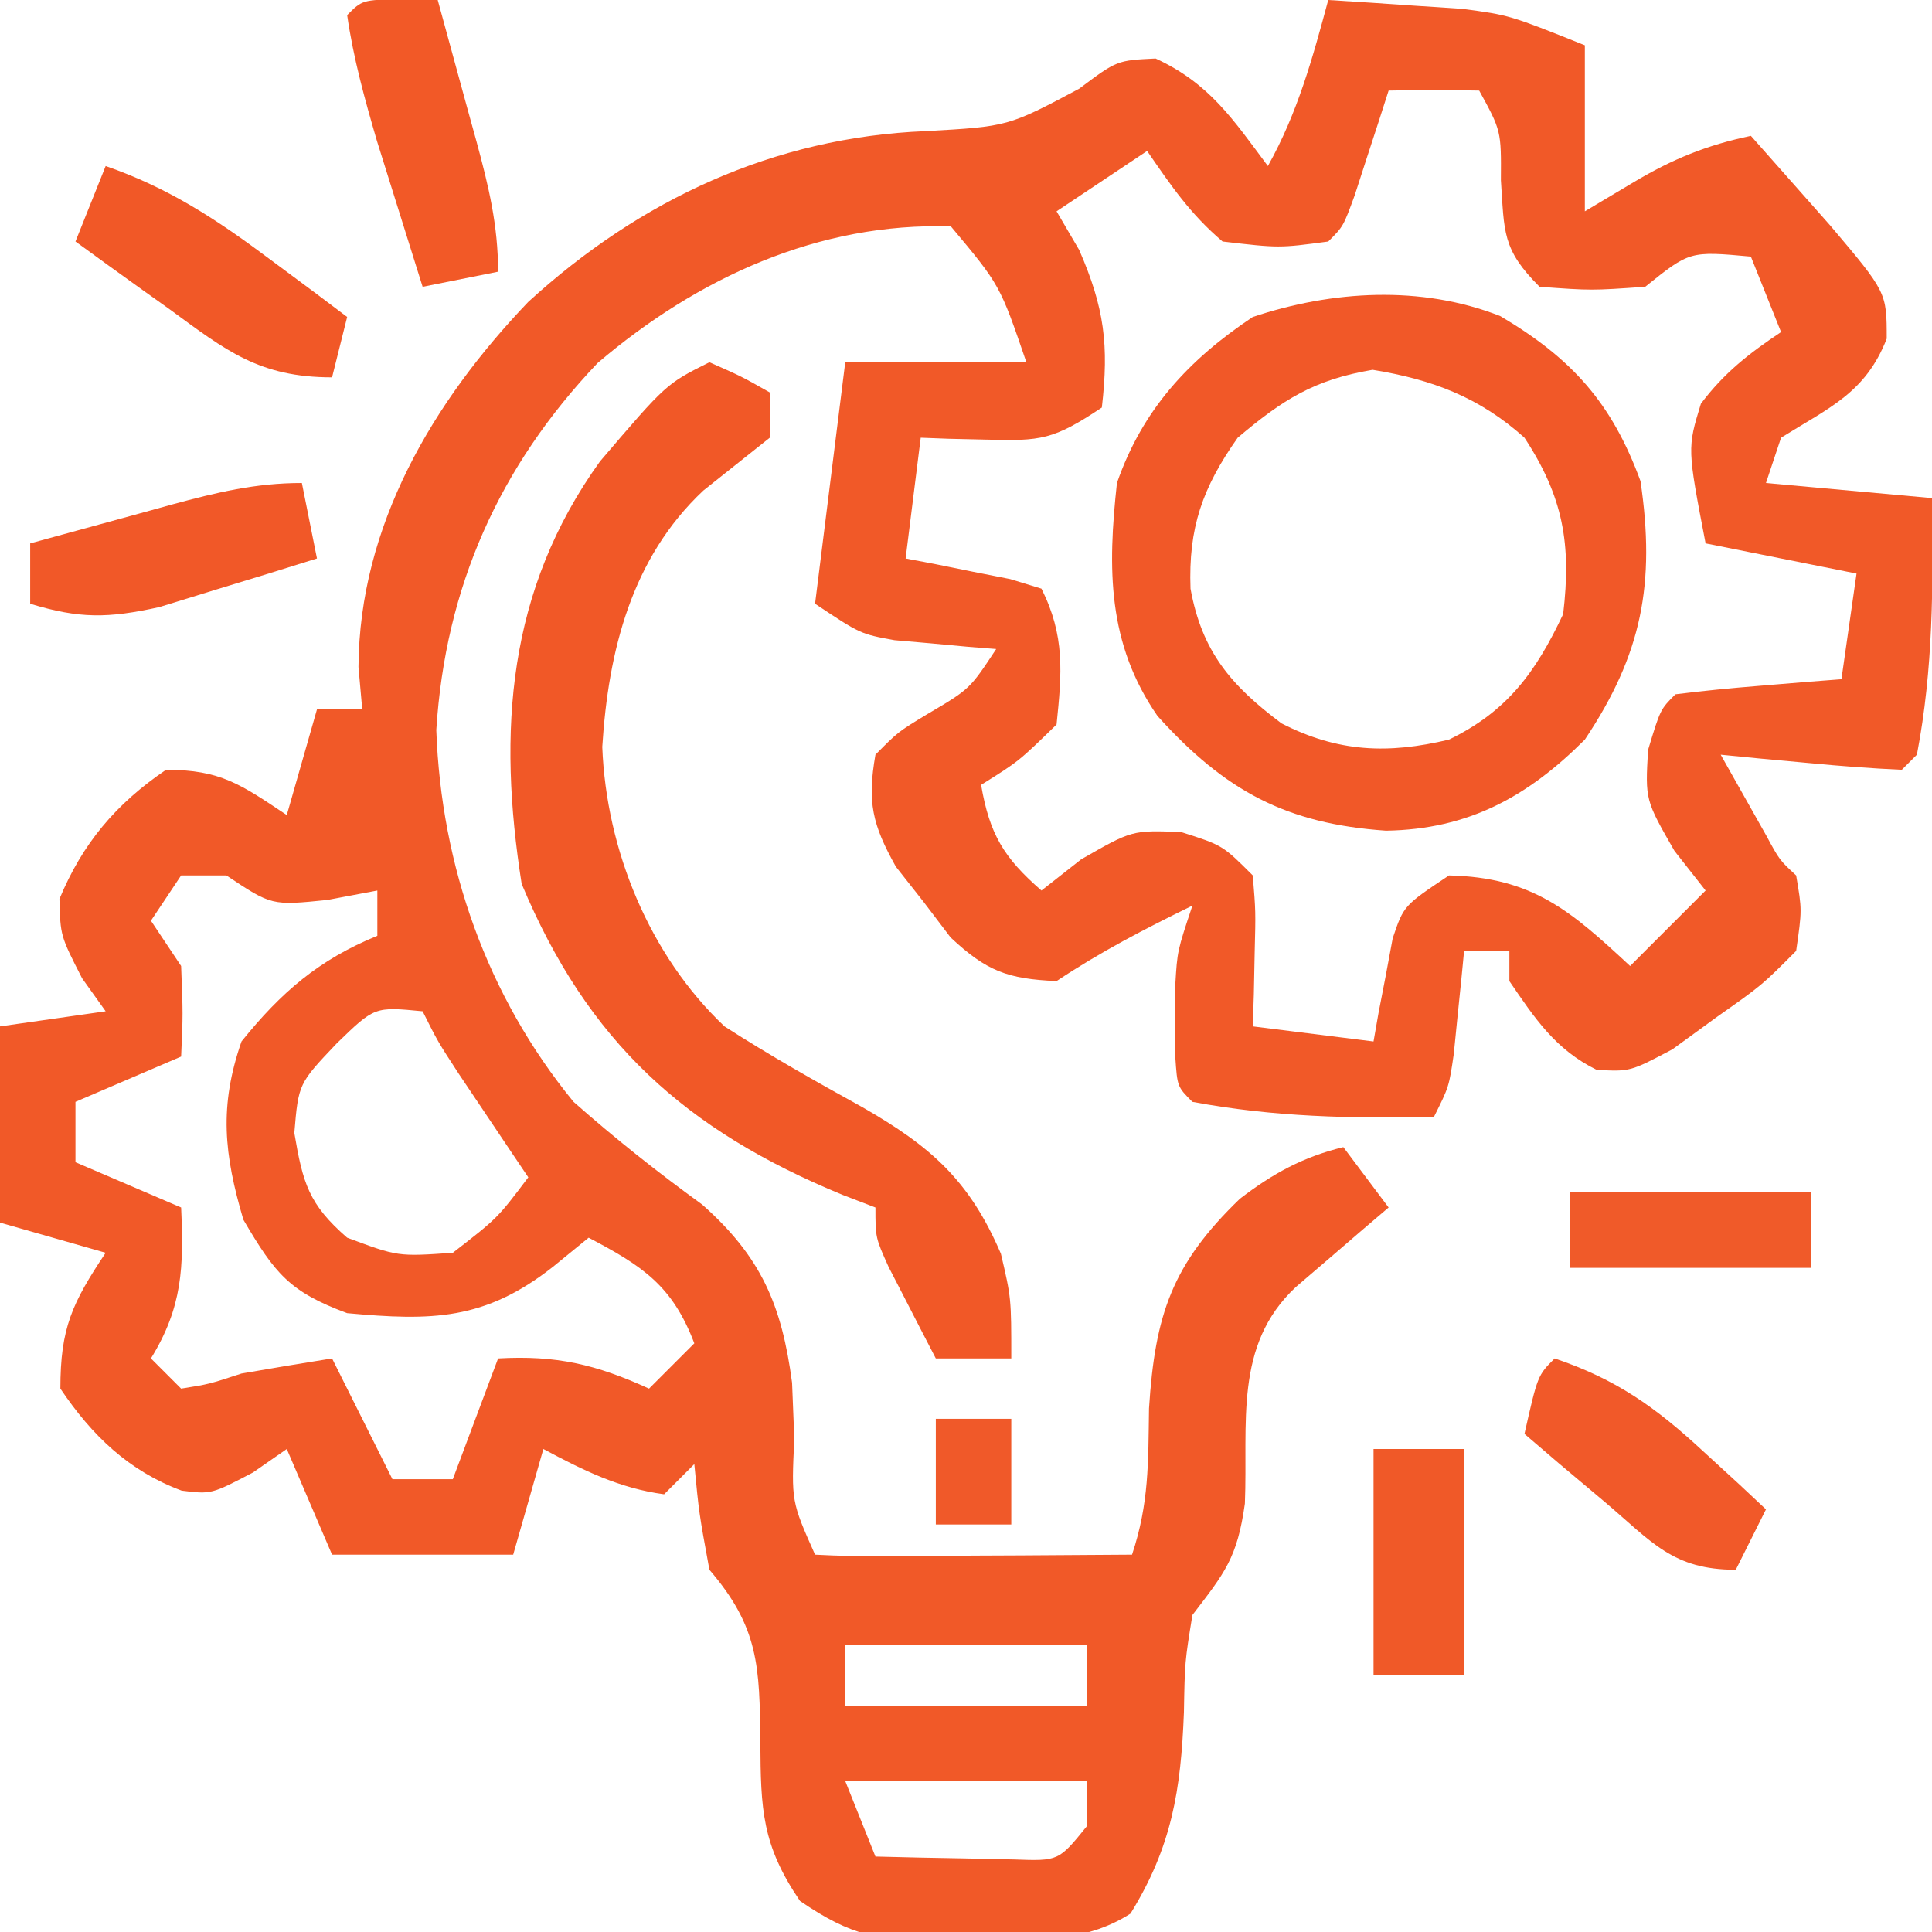 <?xml version="1.0" encoding="UTF-8"?>
<svg version="1.1" xmlns="http://www.w3.org/2000/svg" width="128" height="128">
<path d="M0 0 C1.896 0.115 3.792 0.242 5.688 0.375 C6.743 0.445 7.799 0.514 8.887 0.586 C12 1 12 1 17 3 C17 6.63 17 10.26 17 14 C18.073 13.361 19.145 12.721 20.25 12.062 C22.812 10.535 25.077 9.614 28 9 C29.127 10.269 30.252 11.54 31.375 12.812 C32.001 13.52 32.628 14.228 33.273 14.957 C37 19.367 37 19.367 37 22.438 C35.598 26.029 33.204 26.997 30 29 C29.505 30.485 29.505 30.485 29 32 C34.445 32.495 34.445 32.495 40 33 C40.079 38.8 40.092 44.297 39 50 C38.67 50.33 38.34 50.66 38 51 C35.976 50.91 33.955 50.754 31.938 50.562 C30.833 50.461 29.728 50.359 28.59 50.254 C27.735 50.17 26.881 50.086 26 50 C26.639 51.134 27.279 52.269 27.938 53.438 C28.477 54.395 28.477 54.395 29.027 55.371 C29.897 56.979 29.897 56.979 31 58 C31.391 60.289 31.391 60.289 31 63 C28.734 65.273 28.734 65.273 25.75 67.375 C24.775 68.084 23.801 68.793 22.797 69.523 C20 71 20 71 17.781 70.879 C15.043 69.528 13.697 67.484 12 65 C12 64.34 12 63.68 12 63 C11.01 63 10.02 63 9 63 C8.939 63.626 8.879 64.253 8.816 64.898 C8.691 66.124 8.691 66.124 8.562 67.375 C8.441 68.593 8.441 68.593 8.316 69.836 C8 72 8 72 7 74 C1.553 74.111 -3.636 74.006 -9 73 C-10 72 -10 72 -10.133 70.039 C-10.13 69.242 -10.128 68.446 -10.125 67.625 C-10.129 66.438 -10.129 66.438 -10.133 65.227 C-10 63 -10 63 -9 60 C-12.142 61.536 -15.086 63.057 -18 65 C-21.25 64.855 -22.631 64.346 -25.02 62.109 C-25.611 61.331 -26.203 60.552 -26.812 59.75 C-27.417 58.982 -28.022 58.213 -28.645 57.422 C-30.21 54.625 -30.55 53.152 -30 50 C-28.504 48.488 -28.504 48.488 -26.562 47.312 C-23.753 45.658 -23.753 45.658 -22 43 C-22.615 42.951 -23.23 42.902 -23.863 42.852 C-24.672 42.777 -25.48 42.702 -26.312 42.625 C-27.113 42.555 -27.914 42.486 -28.738 42.414 C-31 42 -31 42 -34 40 C-33.34 34.72 -32.68 29.44 -32 24 C-28.04 24 -24.08 24 -20 24 C-21.75 18.884 -21.75 18.884 -25 15 C-33.764 14.722 -41.773 18.399 -48.402 24.047 C-54.926 30.899 -58.5 38.904 -59.094 48.367 C-58.773 57.388 -55.727 66.011 -50 73 C-47.254 75.424 -44.454 77.648 -41.488 79.797 C-37.57 83.266 -36.204 86.456 -35.523 91.613 C-35.474 92.834 -35.425 94.055 -35.375 95.312 C-35.571 99.475 -35.571 99.475 -34 103 C-32.438 103.087 -30.873 103.107 -29.309 103.098 C-27.892 103.093 -27.892 103.093 -26.447 103.088 C-24.957 103.075 -24.957 103.075 -23.438 103.062 C-22.44 103.058 -21.443 103.053 -20.416 103.049 C-17.944 103.037 -15.472 103.021 -13 103 C-11.867 99.6 -11.929 96.892 -11.875 93.312 C-11.476 87.085 -10.342 83.751 -5.855 79.422 C-3.68 77.755 -1.673 76.648 1 76 C2.485 77.98 2.485 77.98 4 80 C3.434 80.482 2.868 80.964 2.285 81.461 C1.552 82.093 0.818 82.724 0.062 83.375 C-0.668 84.001 -1.399 84.628 -2.152 85.273 C-6.277 89.128 -5.312 94.29 -5.523 99.617 C-6.033 103.238 -6.859 104.2 -9 107 C-9.503 110.102 -9.503 110.102 -9.562 113.438 C-9.76 118.604 -10.367 122.359 -13.102 126.781 C-16.268 128.814 -19.733 128.512 -23.375 128.5 C-24.13 128.528 -24.886 128.557 -25.664 128.586 C-29.714 128.6 -31.577 128.29 -35 125.941 C-37.52 122.235 -37.598 119.889 -37.625 115.438 C-37.675 110.409 -37.714 107.826 -41 104 C-41.688 100.25 -41.688 100.25 -42 97 C-42.66 97.66 -43.32 98.32 -44 99 C-46.963 98.605 -49.383 97.402 -52 96 C-52.66 98.31 -53.32 100.62 -54 103 C-57.96 103 -61.92 103 -66 103 C-66.99 100.69 -67.98 98.38 -69 96 C-69.743 96.516 -70.485 97.031 -71.25 97.562 C-74 99 -74 99 -75.965 98.758 C-79.49 97.445 -81.912 95.1 -84 92 C-84 87.989 -83.229 86.344 -81 83 C-83.31 82.34 -85.62 81.68 -88 81 C-88 76.71 -88 72.42 -88 68 C-84.535 67.505 -84.535 67.505 -81 67 C-81.516 66.278 -82.031 65.556 -82.562 64.812 C-84 62 -84 62 -84.062 59.562 C-82.532 55.871 -80.313 53.251 -77 51 C-73.377 51 -72.045 51.97 -69 54 C-68.34 51.69 -67.68 49.38 -67 47 C-66.01 47 -65.02 47 -64 47 C-64.124 45.608 -64.124 45.608 -64.25 44.188 C-64.193 34.82 -59.31 26.593 -53 20 C-45.585 13.22 -36.715 9.092 -26.688 8.688 C-21.212 8.381 -21.212 8.381 -16.5 5.875 C-14 4 -14 4 -11.438 3.875 C-7.886 5.514 -6.327 7.875 -4 11 C-2.037 7.495 -1.041 3.866 0 0 Z M4 6 C3.795 6.638 3.59 7.276 3.379 7.934 C3.109 8.76 2.84 9.586 2.562 10.438 C2.296 11.261 2.029 12.085 1.754 12.934 C1 15 1 15 0 16 C-3.25 16.438 -3.25 16.438 -7 16 C-9.135 14.183 -10.39 12.341 -12 10 C-13.98 11.32 -15.96 12.64 -18 14 C-17.505 14.846 -17.01 15.691 -16.5 16.562 C-14.829 20.393 -14.523 22.866 -15 27 C-18.204 29.136 -19.019 29.231 -22.688 29.125 C-23.496 29.107 -24.304 29.089 -25.137 29.07 C-25.752 29.047 -26.366 29.024 -27 29 C-27.33 31.64 -27.66 34.28 -28 37 C-27.362 37.121 -26.724 37.242 -26.066 37.367 C-25.24 37.535 -24.414 37.702 -23.562 37.875 C-22.739 38.037 -21.915 38.2 -21.066 38.367 C-20.384 38.576 -19.703 38.785 -19 39 C-17.436 42.129 -17.644 44.556 -18 48 C-20.5 50.438 -20.5 50.438 -23 52 C-22.436 55.27 -21.5 56.826 -19 59 C-18.134 58.319 -17.267 57.639 -16.375 56.938 C-13 55 -13 55 -9.75 55.125 C-7 56 -7 56 -5 58 C-4.805 60.383 -4.805 60.383 -4.875 63.125 C-4.893 64.035 -4.911 64.945 -4.93 65.883 C-4.953 66.581 -4.976 67.28 -5 68 C-2.36 68.33 0.28 68.66 3 69 C3.11 68.374 3.219 67.747 3.332 67.102 C3.491 66.284 3.649 65.467 3.812 64.625 C3.963 63.813 4.114 63.001 4.27 62.164 C5 60 5 60 8 58 C13.562 58.124 16.095 60.374 20 64 C21.65 62.35 23.3 60.7 25 59 C23.979 57.701 23.979 57.701 22.938 56.375 C21 53 21 53 21.188 49.688 C22 47 22 47 23 46 C24.849 45.766 26.705 45.587 28.562 45.438 C29.574 45.354 30.586 45.27 31.629 45.184 C32.411 45.123 33.194 45.062 34 45 C34.33 42.69 34.66 40.38 35 38 C30.05 37.01 30.05 37.01 25 36 C23.788 29.695 23.788 29.695 24.688 26.75 C26.219 24.708 27.883 23.411 30 22 C29.34 20.35 28.68 18.7 28 17 C23.954 16.63 23.954 16.63 21 19 C17.438 19.25 17.438 19.25 14 19 C11.506 16.506 11.671 15.386 11.438 11.938 C11.46 8.662 11.46 8.662 10 6 C8 5.959 6 5.957 4 6 Z M-76 58 C-76.99 59.485 -76.99 59.485 -78 61 C-77.01 62.485 -77.01 62.485 -76 64 C-75.875 67.188 -75.875 67.188 -76 70 C-79.465 71.485 -79.465 71.485 -83 73 C-83 74.32 -83 75.64 -83 77 C-80.69 77.99 -78.38 78.98 -76 80 C-75.821 83.947 -75.906 86.598 -78 90 C-77.34 90.66 -76.68 91.32 -76 92 C-74.147 91.705 -74.147 91.705 -72 91 C-70.002 90.654 -68.002 90.319 -66 90 C-64.68 92.64 -63.36 95.28 -62 98 C-60.68 98 -59.36 98 -58 98 C-57.01 95.36 -56.02 92.72 -55 90 C-51.144 89.78 -48.508 90.396 -45 92 C-44.01 91.01 -43.02 90.02 -42 89 C-43.453 85.171 -45.429 83.879 -49 82 C-49.784 82.639 -50.568 83.279 -51.375 83.938 C-55.888 87.484 -59.395 87.515 -65 87 C-68.842 85.58 -69.787 84.362 -71.875 80.812 C-73.159 76.461 -73.493 73.306 -72 69 C-69.384 65.748 -66.873 63.578 -63 62 C-63 61.01 -63 60.02 -63 59 C-64.093 59.206 -65.186 59.413 -66.312 59.625 C-70 60 -70 60 -73 58 C-73.99 58 -74.98 58 -76 58 Z M-65.688 69.125 C-68.225 71.796 -68.225 71.796 -68.5 75.062 C-67.933 78.392 -67.551 79.778 -65 82 C-61.638 83.254 -61.638 83.254 -58 83 C-55.039 80.708 -55.039 80.708 -53 78 C-53.422 77.374 -53.843 76.747 -54.277 76.102 C-54.825 75.284 -55.373 74.467 -55.938 73.625 C-56.483 72.813 -57.028 72.001 -57.59 71.164 C-59 69 -59 69 -60 67 C-63.179 66.69 -63.179 66.69 -65.688 69.125 Z M-32 109 C-32 110.32 -32 111.64 -32 113 C-26.72 113 -21.44 113 -16 113 C-16 111.68 -16 110.36 -16 109 C-21.28 109 -26.56 109 -32 109 Z M-32 118 C-31.34 119.65 -30.68 121.3 -30 123 C-28.042 123.054 -26.084 123.093 -24.125 123.125 C-23.034 123.148 -21.944 123.171 -20.82 123.195 C-17.863 123.301 -17.863 123.301 -16 121 C-16 120.01 -16 119.02 -16 118 C-21.28 118 -26.56 118 -32 118 Z " fill="#F15928" transform="translate(88,0)"/>
<path d="M0 0 C4.729 2.799 7.382 5.723 9.293 10.934 C10.291 17.72 9.387 22.405 5.605 28.059 C1.81 31.854 -2.11 34.005 -7.566 34.094 C-14.176 33.639 -18.22 31.468 -22.707 26.496 C-26.037 21.686 -26.014 16.718 -25.395 11.059 C-23.707 6.199 -20.646 2.893 -16.395 0.059 C-11.121 -1.699 -5.238 -2.059 0 0 Z M-17.395 8.059 C-19.74 11.388 -20.666 14.033 -20.52 18.059 C-19.766 22.225 -17.837 24.478 -14.492 26.984 C-10.759 28.896 -7.443 29.03 -3.395 28.059 C0.458 26.19 2.342 23.617 4.168 19.746 C4.719 15.105 4.177 11.985 1.605 8.059 C-1.38 5.38 -4.49 4.206 -8.457 3.559 C-12.333 4.218 -14.396 5.526 -17.395 8.059 Z " fill="#F15828" transform="translate(99.395,20.941)"/>
<path d="M0 0 C2.125 0.938 2.125 0.938 4 2 C4 2.99 4 3.98 4 5 C2.533 6.167 1.066 7.334 -0.402 8.5 C-5.168 12.975 -6.699 19.143 -7.098 25.484 C-6.833 32.297 -3.985 39.287 1 44 C3.996 45.928 7.061 47.658 10.18 49.379 C14.672 51.961 17.229 54.202 19.312 59.062 C20 62 20 62 20 66 C18.35 66 16.7 66 15 66 C14.328 64.711 13.663 63.419 13 62.125 C12.629 61.406 12.258 60.686 11.875 59.945 C11 58 11 58 11 56 C10.276 55.722 9.551 55.443 8.805 55.156 C-1.593 50.87 -8.057 45.038 -12.438 34.562 C-14.033 24.46 -13.4 15.105 -7.246 6.566 C-2.861 1.43 -2.861 1.43 0 0 Z " fill="#F15827" transform="translate(47,24)"/>
<path d="M0 0 C4.152 1.442 7.3 3.501 10.812 6.125 C11.788 6.849 12.764 7.574 13.77 8.32 C14.506 8.875 15.242 9.429 16 10 C15.67 11.32 15.34 12.64 15 14 C10.173 14 7.975 12.226 4.25 9.5 C3.648 9.071 3.046 8.641 2.426 8.199 C0.945 7.141 -0.529 6.072 -2 5 C-1.34 3.35 -0.68 1.7 0 0 Z " fill="#F15827" transform="translate(7,11)"/>
<path d="M0 0 C1.207 0.031 1.207 0.031 2.438 0.062 C3.109 2.499 3.775 4.936 4.438 7.375 C4.628 8.065 4.819 8.756 5.016 9.467 C5.815 12.42 6.438 14.988 6.438 18.062 C4.787 18.392 3.138 18.723 1.438 19.062 C0.789 17.001 0.143 14.938 -0.5 12.875 C-1.039 11.152 -1.039 11.152 -1.59 9.395 C-2.402 6.612 -3.148 3.931 -3.562 1.062 C-2.562 0.062 -2.562 0.062 0 0 Z " fill="#F25927" transform="translate(26.562,-0.062)"/>
<path d="M0 0 C0.33 1.65 0.66 3.3 1 5 C-1.225 5.701 -3.455 6.386 -5.688 7.062 C-6.929 7.445 -8.17 7.828 -9.449 8.223 C-12.853 8.968 -14.716 8.999 -18 8 C-18 6.68 -18 5.36 -18 4 C-15.564 3.329 -13.126 2.663 -10.688 2 C-9.652 1.714 -9.652 1.714 -8.596 1.422 C-5.642 0.623 -3.074 0 0 0 Z " fill="#F15828" transform="translate(20,32)"/>
<path d="M0 0 C4.065 1.372 6.674 3.221 9.812 6.125 C10.998 7.212 10.998 7.212 12.207 8.32 C12.799 8.875 13.39 9.429 14 10 C13.34 11.32 12.68 12.64 12 14 C7.824 14 6.46 12.166 3.312 9.5 C2.319 8.665 1.325 7.829 0.301 6.969 C-0.458 6.319 -1.218 5.669 -2 5 C-1.125 1.125 -1.125 1.125 0 0 Z " fill="#F15929" transform="translate(103,90)"/>
<path d="M0 0 C1.98 0 3.96 0 6 0 C6 4.95 6 9.9 6 15 C4.02 15 2.04 15 0 15 C0 10.05 0 5.1 0 0 Z " fill="#F05928" transform="translate(91,96)"/>
<path d="M0 0 C5.28 0 10.56 0 16 0 C16 1.65 16 3.3 16 5 C10.72 5 5.44 5 0 5 C0 3.35 0 1.7 0 0 Z " fill="#F05A29" transform="translate(104,79)"/>
<path d="M0 0 C1.65 0 3.3 0 5 0 C5 2.31 5 4.62 5 7 C3.35 7 1.7 7 0 7 C0 4.69 0 2.38 0 0 Z " fill="#F05929" transform="translate(62,94)"/>
</svg>
